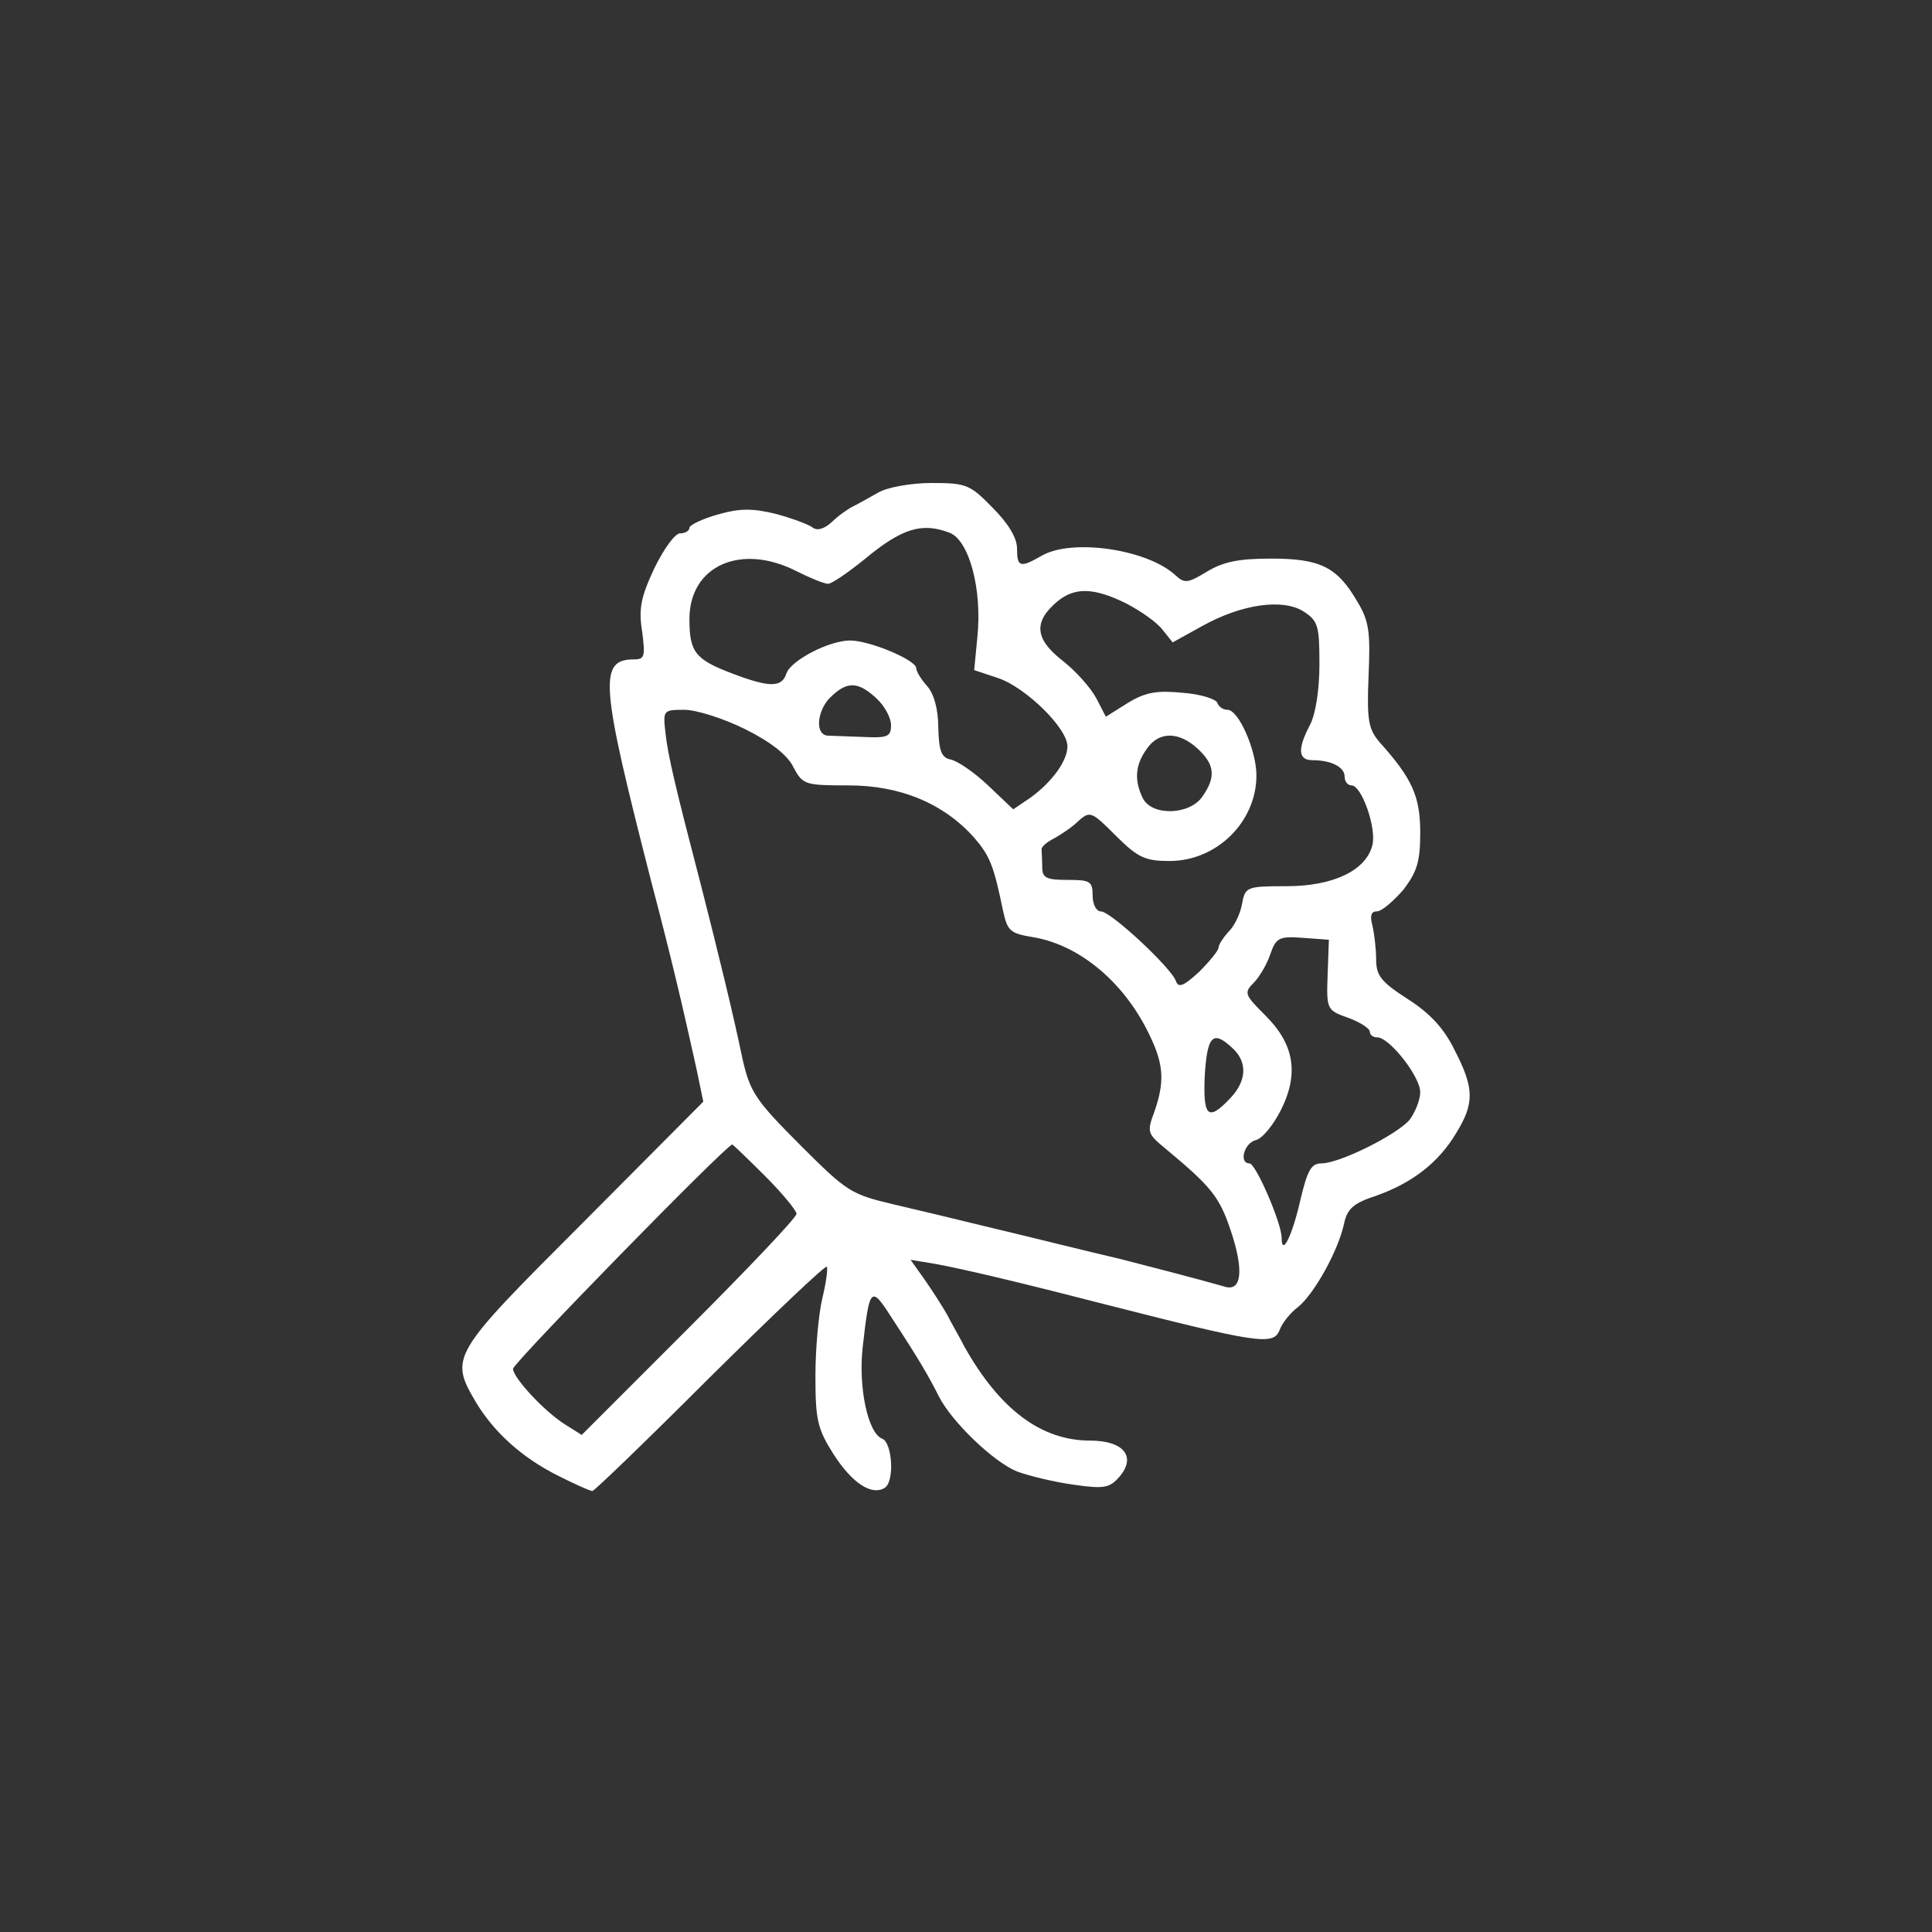 <svg width="46" height="46" viewBox="0 0 46 46" fill="none" xmlns="http://www.w3.org/2000/svg">
<rect x="0" y="0" width="46" height="46" fill="#333333" stroke="none"/>
<path d="M20.915 11.725C20.705 11.845 20.435 11.995 20.315 12.055C20.195 12.115 19.955 12.28 19.805 12.43C19.625 12.595 19.46 12.64 19.355 12.565C19.265 12.49 18.86 12.34 18.47 12.235C17.915 12.1 17.615 12.1 17.09 12.25C16.715 12.355 16.415 12.505 16.415 12.565C16.415 12.64 16.31 12.7 16.19 12.7C16.07 12.7 15.8 13.075 15.575 13.54C15.26 14.215 15.2 14.5 15.29 15.04C15.365 15.625 15.35 15.7 15.095 15.7C14.24 15.7 14.3 16.285 15.515 21.025C15.98 22.795 16.235 23.875 16.58 25.435L16.745 26.23L13.88 29.11C10.73 32.26 10.7 32.305 11.33 33.385C11.765 34.105 12.425 34.705 13.295 35.14C13.685 35.335 14.045 35.5 14.105 35.5C14.15 35.5 15.41 34.285 16.895 32.8C18.395 31.315 19.64 30.13 19.685 30.16C19.715 30.205 19.67 30.535 19.58 30.91C19.49 31.285 19.415 32.11 19.415 32.755C19.415 33.805 19.46 34.015 19.85 34.63C20.285 35.305 20.75 35.62 21.065 35.425C21.305 35.275 21.245 34.345 21.005 34.255C20.66 34.12 20.435 33.025 20.54 32.08C20.705 30.61 20.735 30.595 21.26 31.42C21.86 32.335 22.115 32.77 22.355 33.25C22.67 33.865 23.66 34.81 24.215 35.035C24.5 35.14 25.115 35.29 25.565 35.35C26.285 35.455 26.42 35.425 26.645 35.17C27.065 34.69 26.765 34.3 25.955 34.3C24.785 34.3 23.795 33.55 22.955 32.05C22.85 31.84 22.655 31.51 22.55 31.3C22.43 31.09 22.19 30.715 22.01 30.46L21.68 29.995L22.31 30.1C22.94 30.22 24.05 30.475 26.09 31C29.975 31.99 30.32 32.05 30.47 31.66C30.53 31.495 30.725 31.255 30.905 31.12C31.295 30.805 31.865 29.77 32 29.14C32.075 28.78 32.225 28.645 32.78 28.465C33.62 28.165 34.25 27.685 34.67 26.98C35.105 26.275 35.105 25.915 34.64 25.015C34.385 24.49 34.055 24.13 33.515 23.785C32.885 23.38 32.765 23.23 32.765 22.84C32.765 22.585 32.72 22.225 32.675 22.03C32.615 21.805 32.645 21.7 32.78 21.7C32.9 21.7 33.17 21.46 33.41 21.19C33.74 20.755 33.815 20.515 33.815 19.825C33.815 18.955 33.62 18.535 32.855 17.68C32.585 17.365 32.54 17.17 32.585 16.09C32.63 15.055 32.6 14.785 32.315 14.32C31.835 13.495 31.43 13.3 30.26 13.3C29.495 13.3 29.12 13.375 28.73 13.615C28.28 13.885 28.205 13.9 27.98 13.69C27.305 13.075 25.535 12.82 24.815 13.225C24.29 13.525 24.215 13.51 24.215 13.06C24.215 12.805 24.005 12.46 23.63 12.085C23.09 11.53 23 11.5 22.175 11.5C21.68 11.5 21.125 11.605 20.915 11.725ZM22.61 12.685C23.075 12.865 23.39 14.035 23.27 15.175L23.195 15.955L23.78 16.15C24.425 16.375 25.415 17.335 25.415 17.77C25.415 18.115 25.055 18.61 24.545 18.985L24.125 19.27L23.525 18.7C23.195 18.385 22.79 18.115 22.64 18.085C22.415 18.04 22.355 17.89 22.34 17.32C22.34 16.885 22.235 16.51 22.07 16.33C21.935 16.18 21.815 15.985 21.815 15.91C21.815 15.715 20.705 15.25 20.24 15.25C19.745 15.25 18.845 15.715 18.725 16.03C18.62 16.375 18.32 16.375 17.42 16.03C16.55 15.7 16.415 15.52 16.415 14.74C16.415 13.465 17.645 12.925 18.965 13.6C19.295 13.765 19.625 13.9 19.715 13.9C19.805 13.9 20.195 13.63 20.585 13.315C21.47 12.58 21.95 12.43 22.61 12.685ZM26.81 14.365C27.155 14.545 27.545 14.815 27.68 14.995L27.92 15.295L28.625 14.905C29.57 14.38 30.545 14.245 31.04 14.56C31.385 14.785 31.415 14.905 31.415 15.82C31.415 16.42 31.325 17.005 31.19 17.26C30.89 17.83 30.905 18.1 31.25 18.1C31.7 18.1 32.015 18.265 32.015 18.49C32.015 18.61 32.09 18.7 32.18 18.7C32.42 18.7 32.78 19.72 32.675 20.125C32.525 20.725 31.745 21.1 30.635 21.1C29.675 21.1 29.645 21.115 29.57 21.535C29.525 21.775 29.375 22.075 29.24 22.195C29.12 22.33 29.015 22.495 29.015 22.555C29.015 22.63 28.805 22.885 28.55 23.14C28.175 23.485 28.055 23.53 27.995 23.35C27.875 23.035 26.45 21.7 26.21 21.7C26.105 21.7 26.015 21.535 26.015 21.325C26.015 20.98 25.955 20.95 25.415 20.95C24.92 20.95 24.815 20.905 24.815 20.65C24.815 20.485 24.8 20.305 24.8 20.23C24.785 20.17 24.92 20.05 25.1 19.96C25.265 19.87 25.535 19.69 25.685 19.54C25.955 19.3 26 19.33 26.57 19.9C27.095 20.425 27.275 20.5 27.845 20.5C28.97 20.5 29.915 19.57 29.915 18.46C29.915 17.875 29.495 16.9 29.225 16.9C29.12 16.9 29.015 16.825 28.985 16.735C28.955 16.645 28.58 16.525 28.16 16.495C27.545 16.435 27.275 16.48 26.855 16.735L26.33 17.065L26.105 16.63C25.97 16.375 25.61 15.97 25.28 15.715C24.635 15.205 24.605 14.8 25.175 14.32C25.595 13.975 26.045 13.99 26.81 14.365ZM20.87 16.63C21.065 16.81 21.215 17.095 21.215 17.26C21.215 17.545 21.14 17.575 20.51 17.545C20.105 17.53 19.745 17.515 19.7 17.515C19.415 17.485 19.445 16.975 19.73 16.645C20.15 16.21 20.42 16.21 20.87 16.63ZM17.75 17.365C18.35 17.665 18.755 17.98 18.89 18.265C19.115 18.685 19.16 18.7 20.21 18.7C21.44 18.7 22.475 19.135 23.195 19.945C23.57 20.38 23.66 20.605 23.885 21.7C23.99 22.165 24.05 22.225 24.605 22.315C25.745 22.51 26.825 23.44 27.41 24.73C27.71 25.375 27.725 25.78 27.485 26.47C27.305 26.95 27.32 26.995 27.74 27.34C28.82 28.24 29.03 28.48 29.3 29.29C29.615 30.22 29.57 30.745 29.18 30.64C28.445 30.43 27.215 30.115 26.69 29.98C25.79 29.77 24.725 29.5 23.465 29.2C22.85 29.05 21.86 28.81 21.275 28.675C20.255 28.435 20.165 28.375 19.04 27.25C17.975 26.185 17.855 25.99 17.675 25.195C17.465 24.175 17.09 22.645 16.715 21.175C16.07 18.7 15.905 17.995 15.845 17.455C15.785 16.915 15.785 16.9 16.295 16.9C16.58 16.9 17.24 17.11 17.75 17.365ZM28.52 17.83C28.925 18.205 28.955 18.505 28.625 18.97C28.325 19.405 27.44 19.435 27.215 19.015C27.005 18.595 27.02 18.22 27.305 17.83C27.59 17.41 28.07 17.41 28.52 17.83ZM31.61 23.215C31.58 24.04 31.595 24.055 32.105 24.235C32.39 24.34 32.615 24.49 32.615 24.565C32.615 24.64 32.69 24.7 32.795 24.7C33.08 24.7 33.815 25.63 33.815 26.005C33.815 26.185 33.695 26.485 33.56 26.665C33.245 27.025 31.895 27.7 31.46 27.7C31.22 27.7 31.13 27.865 30.965 28.555C30.77 29.425 30.515 29.935 30.515 29.47C30.515 29.125 29.9 27.7 29.75 27.7C29.495 27.7 29.615 27.22 29.9 27.145C30.05 27.115 30.32 26.785 30.5 26.425C30.935 25.555 30.815 24.85 30.11 24.16C29.63 23.68 29.615 23.635 29.855 23.395C29.99 23.26 30.17 22.945 30.245 22.72C30.38 22.33 30.455 22.285 31.025 22.33L31.64 22.375L31.61 23.215ZM29.345 24.955C29.705 25.285 29.69 25.735 29.285 26.155C28.76 26.71 28.64 26.59 28.685 25.6C28.745 24.655 28.88 24.52 29.345 24.955ZM18.215 28C18.635 28.42 18.965 28.825 18.965 28.9C18.965 28.99 17.81 30.205 16.4 31.615L13.85 34.165L13.445 33.91C12.95 33.595 12.215 32.8 12.215 32.59C12.215 32.455 17.3 27.25 17.435 27.25C17.45 27.25 17.81 27.595 18.215 28Z" fill="white"/>
</svg>
